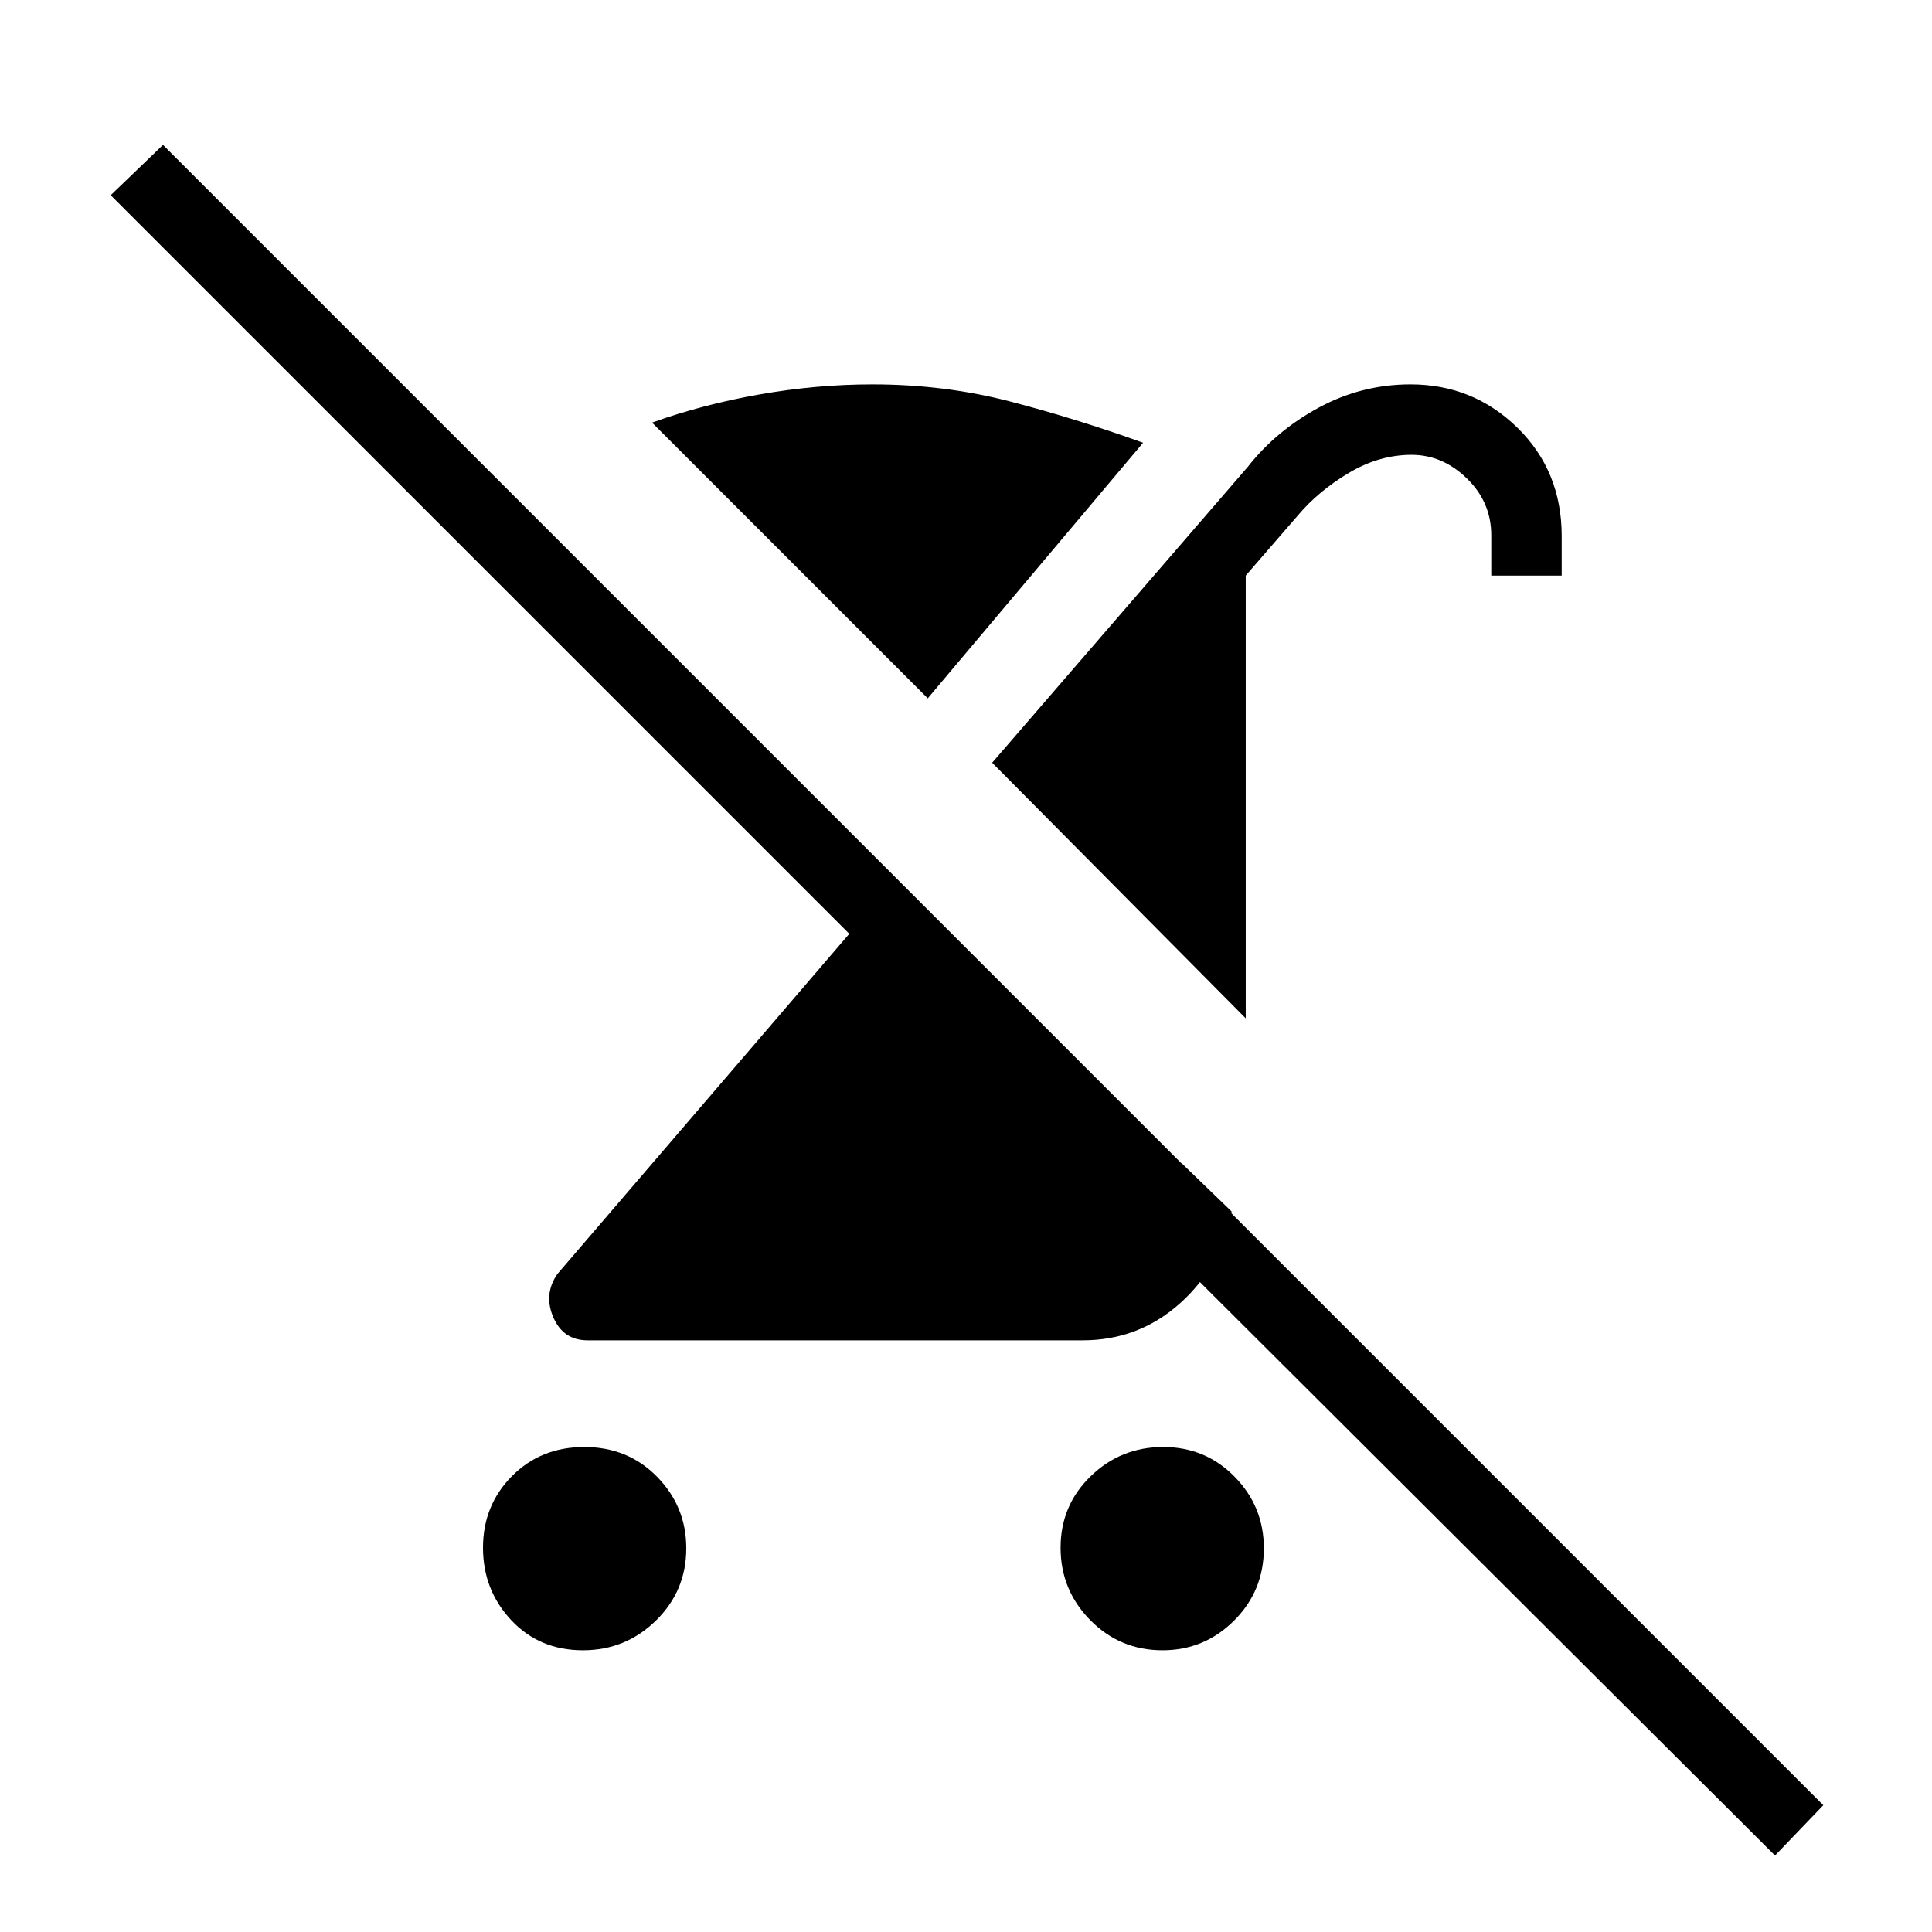 <svg xmlns="http://www.w3.org/2000/svg" height="48" viewBox="0 -960 960 960" width="48"><path d="M289.66-140q-21.65 0-35.65-14.97Q240-169.94 240-190.96q0-21.03 14.34-35.53 14.35-14.51 36-14.51t36.15 14.79Q341-211.43 341-190.66q0 21.17-15.08 35.92Q310.84-140 289.66-140ZM619-454 493-581l127-147q14.17-18.06 35.43-29.53Q676.69-769 700.9-769q31.1 0 53.1 21.54 22 21.53 22 53.83V-674h-35v-20q0-16.48-12.09-28.24Q716.82-734 701.41-734q-16.12 0-31.21 9-15.08 9-25.2 21l-26 30v220Zm-31.85 72L612-358q-5.5 27.74-25.95 45.87T538-294H292q-12.17 0-17.09-11.5Q270-317 277-327l145-169L55-863l26-25L906-63l-24 25-345-344h50.15Zm-9.49 242q-21.17 0-35.92-14.97Q527-169.94 527-190.96q0-21.03 14.97-35.53Q556.94-241 577.96-241q21.03 0 35.53 14.79Q628-211.43 628-190.66q0 21.17-14.79 35.92Q598.43-140 577.66-140ZM461-613 324-750q25-9 53.37-14 28.36-5 56.14-5 35.79 0 68.46 8.5Q534.63-752 568-740L461-613Z"/></svg>